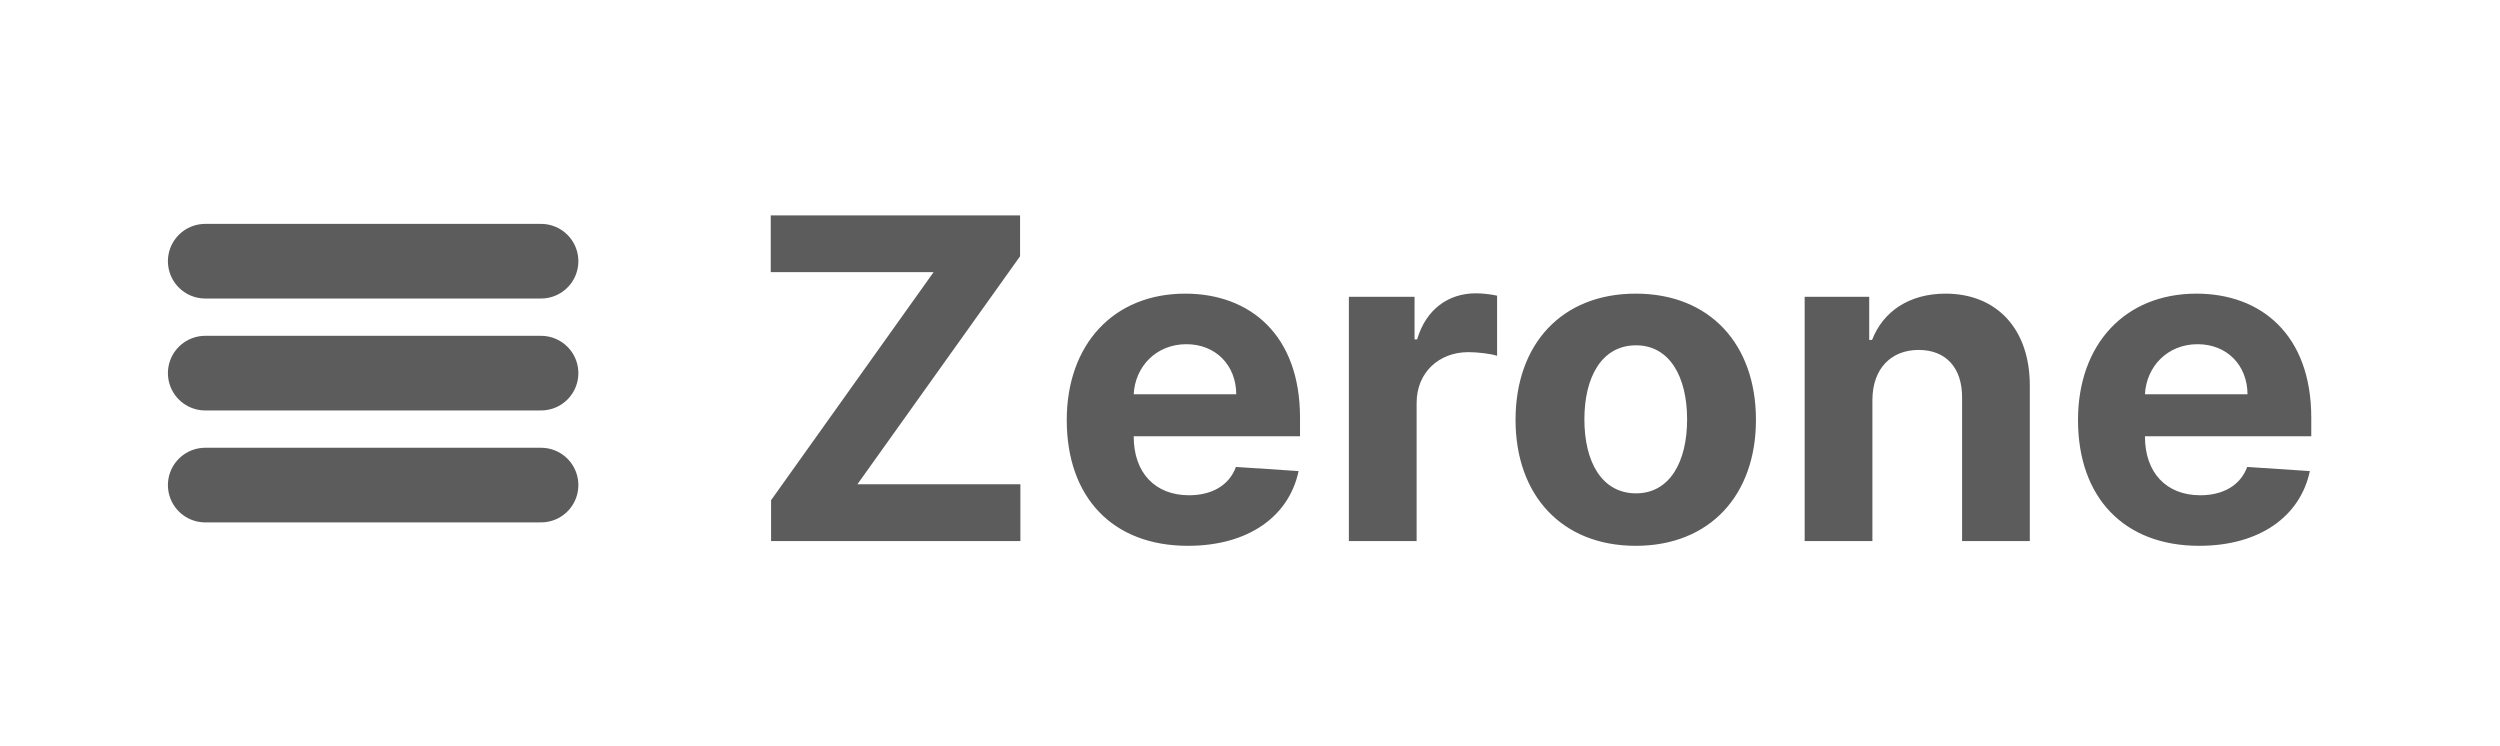<svg width="134" height="40" viewBox="0 0 134 40" fill="none" xmlns="http://www.w3.org/2000/svg">
<path d="M11 20H29" stroke="#5C5C5C" stroke-width="4" stroke-linecap="round" stroke-linejoin="round"/>
<path d="M11 14H29" stroke="#5C5C5C" stroke-width="4" stroke-linecap="round" stroke-linejoin="round"/>
<path d="M11 26H29" stroke="#5C5C5C" stroke-width="4" stroke-linecap="round" stroke-linejoin="round"/>
<path d="M41.33 29H54.693V25.957H45.957L54.676 13.736V11.546H41.312V14.588H50.04L41.33 26.81V29ZM63.673 29.256C66.911 29.256 69.093 27.679 69.604 25.25L66.246 25.028C65.88 26.026 64.942 26.546 63.732 26.546C61.917 26.546 60.766 25.344 60.766 23.392V23.384H69.681V22.386C69.681 17.938 66.988 15.739 63.528 15.739C59.675 15.739 57.178 18.474 57.178 22.514C57.178 26.665 59.641 29.256 63.673 29.256ZM60.766 21.134C60.843 19.642 61.977 18.449 63.587 18.449C65.164 18.449 66.255 19.574 66.263 21.134H60.766ZM72.3 29H75.931V21.594C75.931 19.983 77.107 18.875 78.71 18.875C79.212 18.875 79.903 18.96 80.244 19.071V15.849C79.92 15.773 79.468 15.722 79.102 15.722C77.636 15.722 76.434 16.574 75.957 18.193H75.82V15.909H72.3V29ZM87.676 29.256C91.648 29.256 94.119 26.537 94.119 22.506C94.119 18.449 91.648 15.739 87.676 15.739C83.704 15.739 81.233 18.449 81.233 22.506C81.233 26.537 83.704 29.256 87.676 29.256ZM87.693 26.443C85.861 26.443 84.923 24.764 84.923 22.48C84.923 20.196 85.861 18.509 87.693 18.509C89.492 18.509 90.429 20.196 90.429 22.48C90.429 24.764 89.492 26.443 87.693 26.443ZM100.361 21.432C100.369 19.744 101.375 18.756 102.841 18.756C104.298 18.756 105.176 19.71 105.168 21.312V29H108.798V20.665C108.798 17.614 107.009 15.739 104.281 15.739C102.338 15.739 100.932 16.693 100.344 18.219H100.19V15.909H96.73V29H100.361V21.432ZM117.876 29.256C121.114 29.256 123.296 27.679 123.808 25.25L120.45 25.028C120.083 26.026 119.146 26.546 117.935 26.546C116.12 26.546 114.969 25.344 114.969 23.392V23.384H123.884V22.386C123.884 17.938 121.191 15.739 117.731 15.739C113.879 15.739 111.381 18.474 111.381 22.514C111.381 26.665 113.844 29.256 117.876 29.256ZM114.969 21.134C115.046 19.642 116.18 18.449 117.79 18.449C119.367 18.449 120.458 19.574 120.467 21.134H114.969Z" fill="#5C5C5C"/>
</svg>
